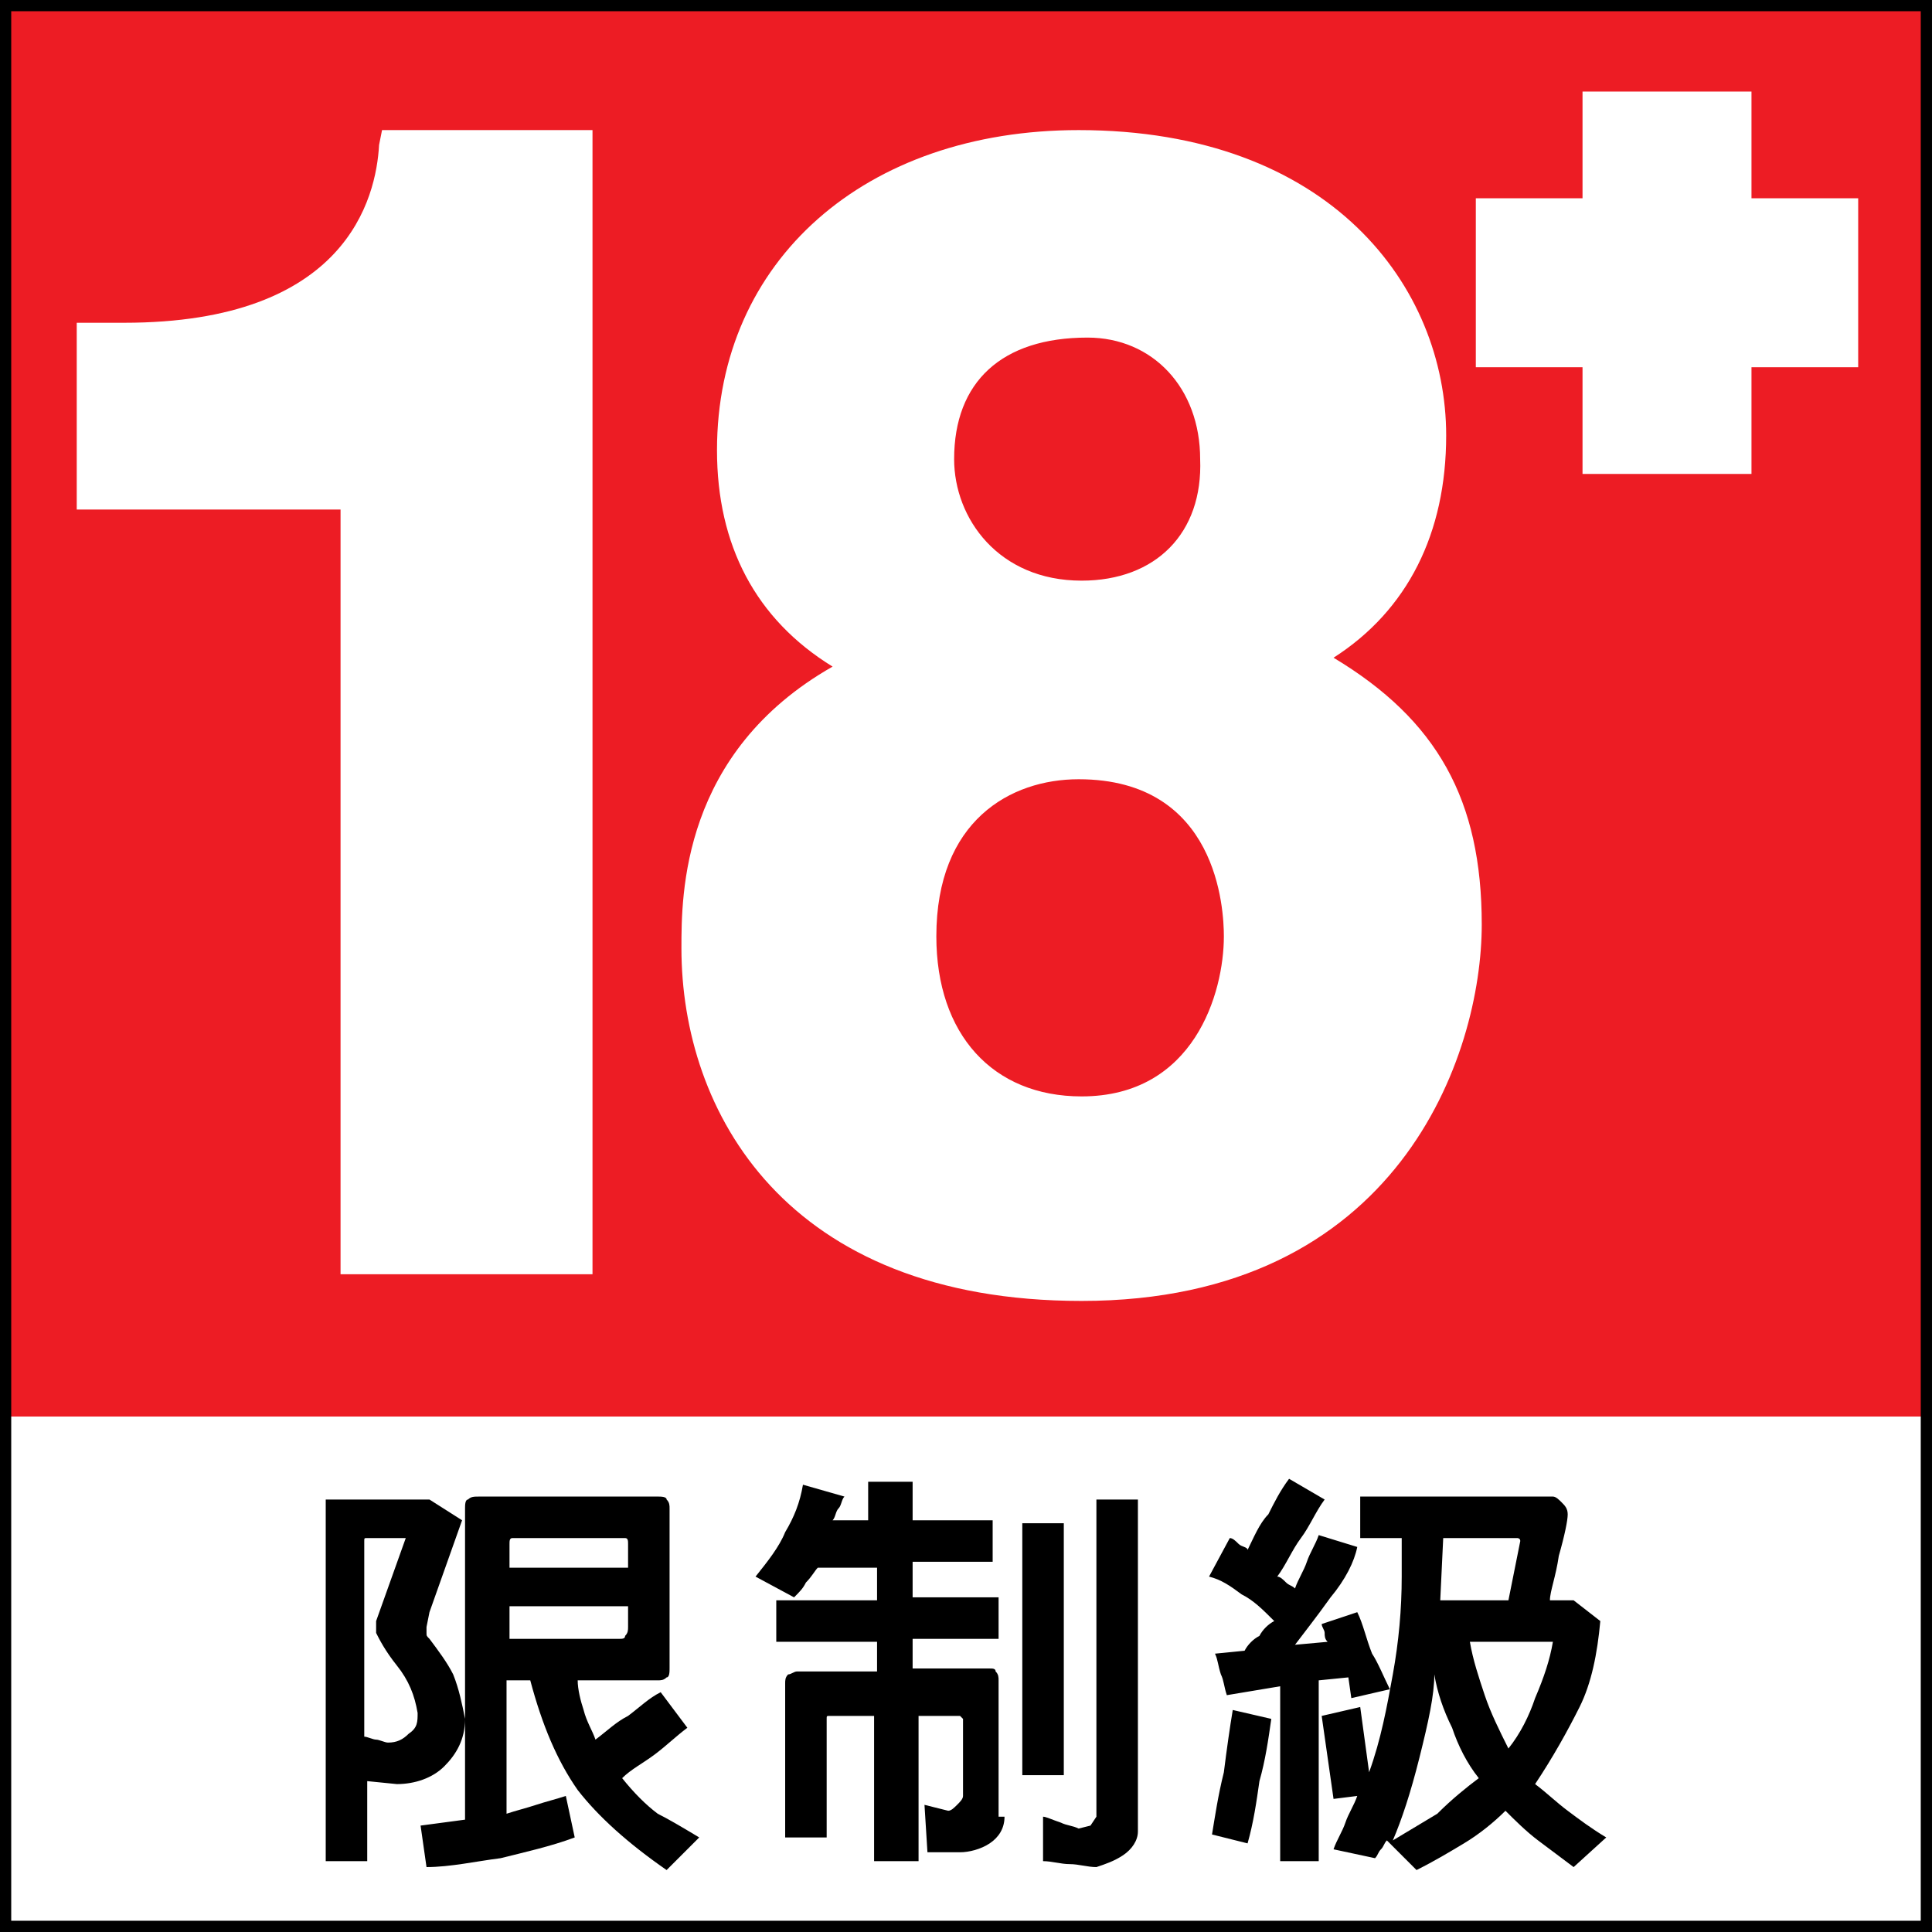 <?xml version="1.0" encoding="utf-8"?>
<!-- Generator: Adobe Illustrator 22.0.1, SVG Export Plug-In . SVG Version: 6.00 Build 0)  -->
<svg version="1.1" id="Layer_1" xmlns="http://www.w3.org/2000/svg" xmlns:xlink="http://www.w3.org/1999/xlink" x="0px" y="0px"
	 viewBox="0 0 65.179 65.179" style="enable-background:new 0 0 65.179 65.179;" xml:space="preserve">
<rect x="0" y="0" width="65.179" height="65.179" fill="#333333" stroke="none"/>
<style type="text/css">
	.st0{fill:#ED1C24;}
	.st1{fill:#FFFFFF;}
	.st2{fill:none;stroke:#000000;stroke-width:0.379;}
</style>
<g>
	<g>
		<rect x="0.189" y="0.189" class="st0" width="64.8" height="64.8"/>
	</g>
	<g>
		<rect x="0.189" y="47.789" class="st1" width="64.8" height="17.2"/>
	</g>
	<g>
		<g>
			<g>
				<polygon class="st1" points="62.689,6.689 59.089,6.689 59.089,3.089 53.389,3.089 53.389,6.689 49.789,6.689 49.789,12.389 
					53.389,12.389 53.389,15.989 59.089,15.989 59.089,12.389 62.689,12.389 				"/>
			</g>
		</g>
		<g>
			<g>
				<path class="st1" d="M12.789,4.889c-0.1,1.8-1.1,6-8.6,6h-1.6v6.3h8.9v25.8h8.5v-38.6h-7.1L12.789,4.889z"/>
				<path class="st1" d="M44.989,22.189c2.5-1.6,3.8-4.2,3.8-7.5c0-5-3.9-10.3-12.4-10.3c-7.2,0-12.2,4.4-12.2,10.8
					c0,3.2,1.3,5.7,3.9,7.3c-5.1,2.9-5.1,7.7-5.1,9.5c0,5.5,3.5,11.9,13.5,11.9c10.7,0,13.5-8.3,13.5-12.7
					C49.989,26.989,48.489,24.289,44.989,22.189z M36.489,19.589c-2.8,0-4.3-2.1-4.3-4.1c0-2.6,1.6-4.1,4.5-4.1
					c2.2,0,3.8,1.7,3.8,4.1C40.589,17.989,38.989,19.589,36.489,19.589z M36.389,26.289c4.7,0,4.9,4.4,4.9,5.3c0,1.9-1,5.4-4.8,5.4
					c-3,0-4.9-2.1-4.9-5.4C31.589,27.689,34.089,26.289,36.389,26.289z"/>
			</g>
		</g>
	</g>
	<g>
		<rect x="0.189" y="0.189" class="st2" width="64.8" height="64.8"/>
	</g>
	<g>
		<path d="M15.689,57.989c0,0.7-0.3,1.2-0.7,1.6c-0.4,0.4-1,0.6-1.6,0.6l-1-0.1v2.7h-1.4v-12c0-0.1,0-0.2,0-0.2s0.1,0,0.2,0h3.3
			l1.1,0.7l-1.1,3.1l-0.1,0.5c0,0.1,0,0.1,0,0.2s0,0.1,0.1,0.2c0.3,0.4,0.6,0.8,0.8,1.2C15.489,56.989,15.589,57.489,15.689,57.989z
			 M14.089,57.789c-0.1-0.6-0.3-1.1-0.7-1.6c-0.4-0.5-0.6-0.9-0.7-1.1v-0.4l1-2.8h-1.3c-0.1,0-0.1,0-0.1,0.1v6.6
			c0.1,0,0.3,0.1,0.4,0.1s0.3,0.1,0.4,0.1c0.3,0,0.5-0.1,0.7-0.3C14.089,58.289,14.089,58.089,14.089,57.789z M23.589,61.989
			l-1.1,1.1c-1.3-0.9-2.3-1.8-3-2.7c-0.7-1-1.2-2.2-1.6-3.7h-0.8v4.5c0.3-0.1,0.7-0.2,1-0.3c0.3-0.1,0.7-0.2,1-0.3l0.3,1.4
			c-0.8,0.3-1.7,0.5-2.5,0.7c-0.8,0.1-1.7,0.3-2.5,0.3l-0.2-1.4l1.5-0.2v-10.5c0-0.1,0-0.3,0.1-0.3c0.1-0.1,0.2-0.1,0.4-0.1h6
			c0.1,0,0.3,0,0.3,0.1c0.1,0.1,0.1,0.2,0.1,0.3v5.4c0,0.1,0,0.3-0.1,0.3c-0.1,0.1-0.2,0.1-0.3,0.1h-2.7c0,0.3,0.1,0.7,0.2,1
			c0.1,0.4,0.3,0.7,0.4,1c0.4-0.3,0.7-0.6,1.1-0.8c0.4-0.3,0.7-0.6,1.1-0.8l0.9,1.2c-0.4,0.3-0.7,0.6-1.1,0.9s-0.8,0.5-1.1,0.8
			c0.4,0.5,0.8,0.9,1.2,1.2C22.589,61.389,23.089,61.689,23.589,61.989z M21.189,52.889v-0.8c0-0.1,0-0.2-0.1-0.2c0,0-0.1,0-0.2,0
			h-3.3c-0.1,0-0.3,0-0.3,0c-0.1,0-0.1,0.1-0.1,0.2v0.8H21.189z M21.189,54.889v-0.7h-4v1.1h3.7c0.1,0,0.2,0,0.2-0.1
			C21.189,55.089,21.189,54.989,21.189,54.889z"/>
		<path d="M33.889,61.289c0,0.4-0.2,0.7-0.5,0.9c-0.3,0.2-0.7,0.3-1,0.3h-1.1l-0.1-1.6l0.8,0.2c0.1,0,0.2-0.1,0.3-0.2
			c0.1-0.1,0.2-0.2,0.2-0.3v-2.6l-0.1-0.1h-1.4v4.9h-1.5v-4.9h-1.5c-0.1,0-0.1,0-0.1,0.1v4h-1.4v-5.2c0-0.1,0-0.2,0.1-0.3
			c0.1,0,0.2-0.1,0.3-0.1h2.7v-1h-3.4v-1.4h3.4v-1.1h-2c-0.1,0.1-0.2,0.3-0.4,0.5c-0.1,0.2-0.2,0.3-0.4,0.5l-1.3-0.7
			c0.4-0.5,0.8-1,1-1.5c0.3-0.5,0.5-1,0.6-1.6l1.4,0.4c-0.1,0.1-0.1,0.3-0.2,0.4s-0.1,0.3-0.2,0.4h1.2v-1.3h1.5v1.3h2.7v1.4h-2.7
			v1.2h2.9v1.4h-2.9v1h2.6c0.1,0,0.2,0,0.2,0.1c0.1,0.1,0.1,0.2,0.1,0.3v4.6H33.889z M35.889,59.889h-1.4v-8.5h1.4V59.889z
			 M38.389,61.789c0,0.3-0.2,0.6-0.5,0.8c-0.3,0.2-0.6,0.3-0.9,0.4c-0.3,0-0.6-0.1-0.9-0.1s-0.6-0.1-0.9-0.1v-1.5
			c0.1,0,0.3,0.1,0.6,0.2c0.2,0.1,0.4,0.1,0.6,0.2l0.4-0.1l0.2-0.3v-10.7h1.4L38.389,61.789L38.389,61.789z"/>
		<path d="M46.889,56.989l-1.3,0.3l-0.1-0.7l-1,0.1v6.1h-1.3v-5.9l-1.8,0.3c-0.1-0.3-0.1-0.5-0.2-0.7c-0.1-0.3-0.1-0.5-0.2-0.7
			l1-0.1c0.1-0.2,0.3-0.4,0.5-0.5c0.1-0.2,0.3-0.4,0.5-0.5c-0.4-0.4-0.7-0.7-1.1-0.9c-0.4-0.3-0.7-0.5-1.1-0.6l0.7-1.3
			c0.1,0,0.2,0.1,0.3,0.2c0.1,0.1,0.3,0.1,0.3,0.2c0.2-0.4,0.4-0.9,0.7-1.2c0.2-0.4,0.4-0.8,0.7-1.2l1.2,0.7
			c-0.3,0.4-0.5,0.9-0.8,1.3s-0.5,0.9-0.8,1.3c0.1,0,0.2,0.1,0.3,0.2c0.1,0.1,0.2,0.1,0.3,0.2c0.1-0.3,0.3-0.6,0.4-0.9
			s0.3-0.6,0.4-0.9l1.3,0.4c-0.1,0.5-0.4,1.1-0.9,1.7c-0.5,0.7-0.9,1.2-1.2,1.6l1.1-0.1c-0.1-0.1-0.1-0.2-0.1-0.3
			c0-0.1-0.1-0.2-0.1-0.3l1.2-0.4c0.2,0.4,0.3,0.9,0.5,1.4C46.489,56.089,46.689,56.589,46.889,56.989z M42.889,57.989
			c-0.1,0.7-0.2,1.4-0.4,2.1c-0.1,0.7-0.2,1.4-0.4,2.1l-1.2-0.3c0.1-0.6,0.2-1.3,0.4-2.1c0.1-0.8,0.2-1.5,0.3-2.1L42.889,57.989z
			 M54.189,61.989l-1.1,1c-0.4-0.3-0.8-0.6-1.2-0.9c-0.4-0.3-0.8-0.7-1.1-1c-0.4,0.4-0.9,0.8-1.4,1.1c-0.5,0.3-1,0.6-1.6,0.9l-1-1
			c-0.1,0.1-0.1,0.2-0.2,0.3c-0.1,0.1-0.1,0.2-0.2,0.3l-1.4-0.3c0.1-0.3,0.3-0.6,0.4-0.9s0.3-0.6,0.4-0.9l-0.8,0.1l-0.4-2.8l1.3-0.3
			l0.3,2.2c0.4-1.1,0.6-2.2,0.8-3.3c0.2-1.1,0.3-2.2,0.3-3.3v-1.3h-1.4v-1.4h6.5c0.1,0,0.2,0.1,0.3,0.2c0.1,0.1,0.2,0.2,0.2,0.4
			c0,0.2-0.1,0.7-0.3,1.4c-0.1,0.7-0.3,1.2-0.3,1.5h0.8l0.9,0.7c-0.1,1.1-0.3,2.1-0.7,2.9c-0.4,0.8-0.9,1.7-1.5,2.6
			c0.4,0.3,0.7,0.6,1.1,0.9C53.289,61.389,53.689,61.689,54.189,61.989z M49.889,59.989c-0.4-0.5-0.7-1.1-0.9-1.7
			c-0.3-0.6-0.5-1.2-0.6-1.8c0,0.7-0.2,1.6-0.5,2.8c-0.3,1.2-0.6,2.1-0.9,2.8c0.5-0.3,1-0.6,1.5-0.9
			C48.989,60.689,49.489,60.289,49.889,59.989z M51.289,51.989c0-0.1-0.1-0.1-0.1-0.1h-0.1h-2.4l-0.1,2.1h2.3L51.289,51.989z
			 M52.389,55.389h-2.8c0.1,0.6,0.3,1.2,0.5,1.8c0.2,0.6,0.5,1.2,0.8,1.8c0.4-0.5,0.7-1.1,0.9-1.7
			C52.089,56.589,52.289,55.989,52.389,55.389z"/>
	</g>
</g>
</svg>
